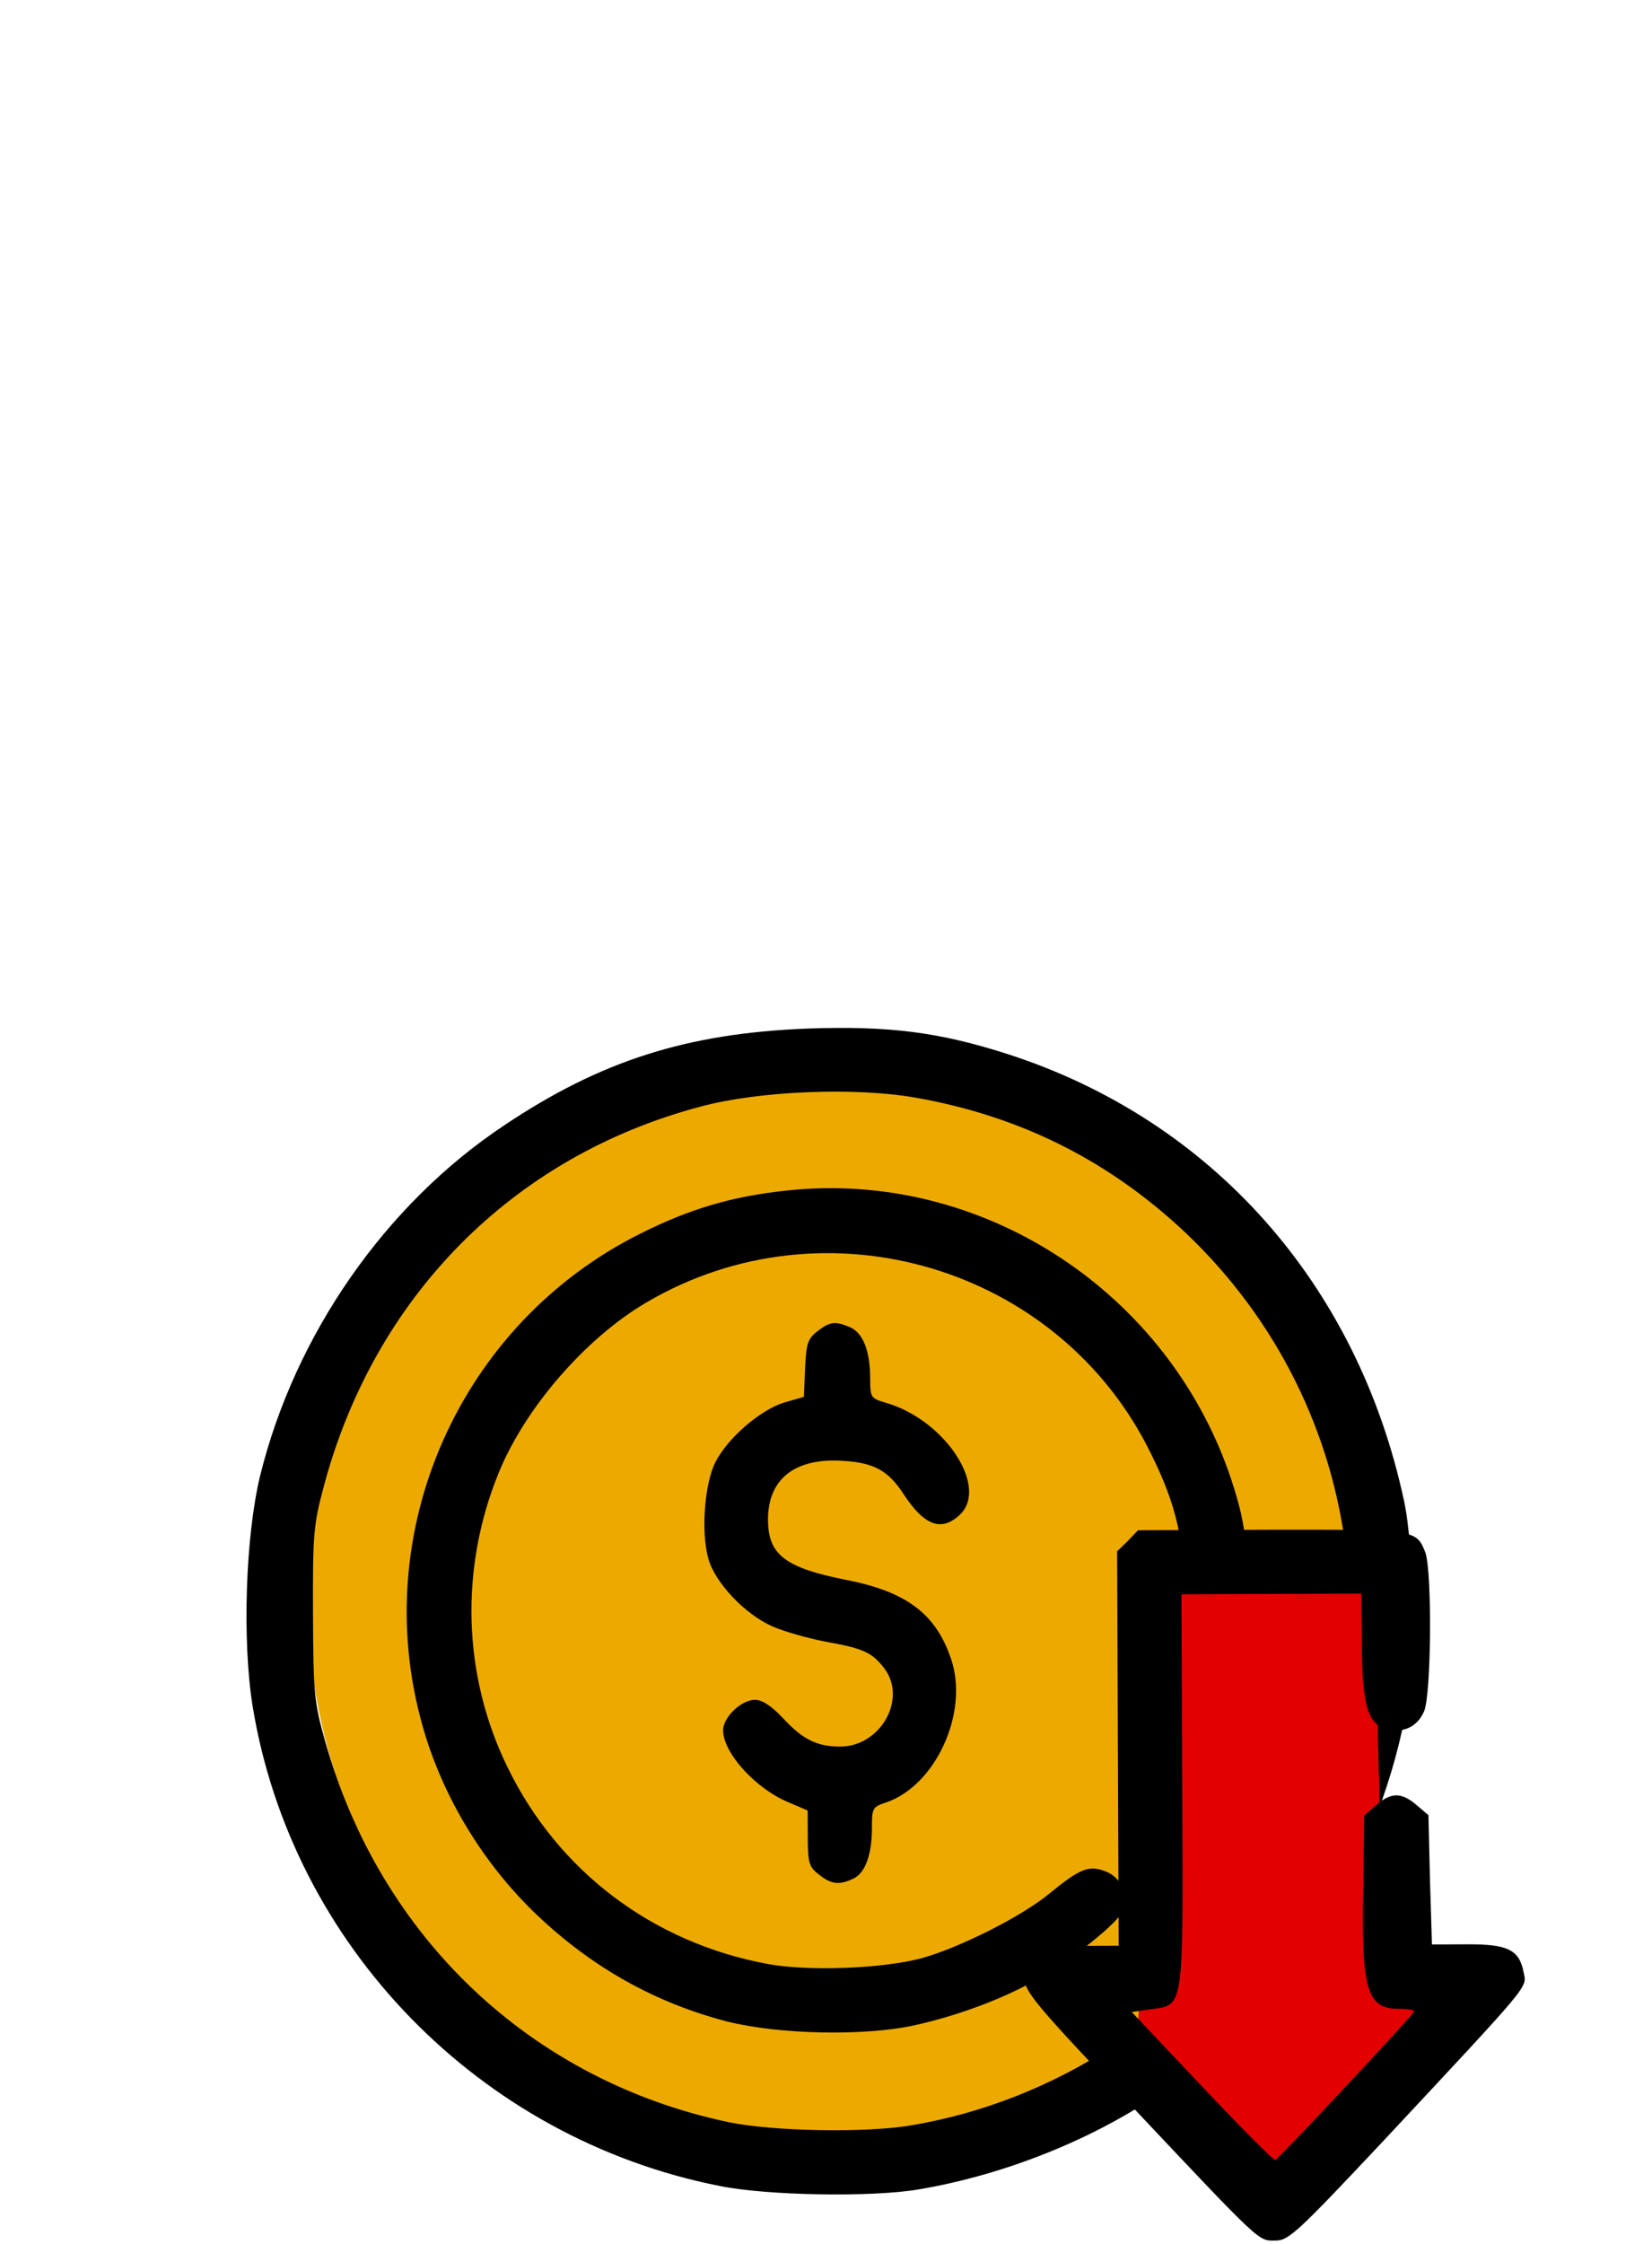 <svg width="386" height="524" viewBox="0 0 386 524" fill="none" xmlns="http://www.w3.org/2000/svg">
<path d="M320 374C320 444.14 264.483 501 196 501C127.517 501 72 444.14 72 374C72 303.86 127.517 247 196 247C264.483 247 320 303.86 320 374Z" fill="#ECAA00"/>
<path d="M214.568 511.301C234.655 507.921 255.722 499.538 271.678 488.375C300.598 468.26 321.371 436.078 328.331 400.65C330.682 388.341 330.578 362.041 328.032 350.351C317.132 299.794 283.181 261.627 235.62 246.215C219.399 240.98 207.593 239.526 188.596 240.201C160.5 241.312 140.325 247.692 117.685 262.882C90.057 281.291 68.977 311.575 60.807 344.508C57.363 358.621 56.559 383.025 59.02 398.415C68.141 454.279 112.02 499.406 168.164 510.484C179.173 512.741 203.675 513.144 214.568 511.301ZM170.205 495.576C124.166 485.858 88.834 452.498 75.953 406.548C73.417 397.558 73.209 395.459 73.135 376.859C73.062 358.459 73.253 356.058 75.618 347.249C87.442 302.702 119.913 269.973 163.767 258.4C177.353 254.746 199.65 253.858 213.759 256.302C238.377 260.605 259.118 271.023 277.085 287.952C320.147 328.882 327.804 393.752 295.299 443.081C276.809 470.954 246.386 490.675 213.009 496.307C202.516 498.148 180.514 497.735 170.205 495.576Z" fill="black"/>
<path d="M213.916 472.903C223.907 470.664 234.192 466.823 241.875 462.492C250.556 457.658 261.82 448.613 262.41 446.011C263.394 441.907 261.981 438.613 258.575 437.126C254.468 435.442 252.471 436.25 245.095 442.28C238.616 447.605 224.344 454.762 215.354 457.297C206.164 459.734 188.866 460.402 179.359 458.64C152.439 453.646 130.373 436.933 118.577 412.68C108.092 391.221 107.394 366.324 116.505 343.987C122.646 328.863 136.781 312.507 151.048 304.15C192.851 279.585 247.416 295.769 268.788 339.185C275.037 351.66 276.871 360.153 276.931 375.553C277.092 390.853 275.621 398.258 270.07 410.481C266.104 419.096 266.009 420.397 268.823 423.986C271.738 427.774 276.737 427.554 280.021 423.541C282.908 420.13 287.958 407.61 290.319 397.7C292.977 387.09 292.584 363.491 289.639 352.103C277.451 304.751 231.925 272.83 183.845 278.02C171.15 279.371 161.361 282.209 149.684 288.056C107.367 309.123 85.859 357.709 98.739 403.058C103.404 419.64 112.966 435.302 125.514 447.252C138.563 459.601 153.195 467.743 169.912 472.077C182.025 475.129 202.226 475.549 213.916 472.903Z" fill="black"/>
<path d="M199.48 438.66C202.175 437.349 203.758 433.043 203.733 426.743C203.716 422.243 203.914 421.942 207.01 420.93C218.695 416.984 226.527 399.753 222.177 387.27C218.636 376.884 211.816 371.711 197.805 368.966C183.493 366.123 179.482 363.138 179.449 354.938C179.411 345.239 185.891 340.313 197.295 341.168C204.397 341.64 207.604 343.527 211.126 348.913C215.955 356.294 219.961 357.778 224.245 353.761C231.119 347.334 220.857 331.675 207.141 327.629C203.437 326.543 203.337 326.444 203.318 321.844C203.293 315.444 201.677 311.35 198.671 309.962C195.166 308.476 193.966 308.581 190.975 310.893C188.682 312.702 188.387 313.803 188.109 319.604L187.836 326.205L183.241 327.523C177.648 329.245 170.073 335.775 167.195 341.387C164.615 346.397 163.76 357.701 165.484 363.894C167.007 369.588 174.137 377.06 180.548 379.834C183.252 381.024 188.859 382.601 192.962 383.385C201.668 384.951 203.672 385.843 206.486 389.432C212.114 396.51 205.859 407.834 196.359 407.872C190.959 407.893 187.552 406.207 183.033 401.325C180.321 398.435 178.115 396.944 176.415 396.951C173.715 396.961 170.127 399.876 169.139 402.88C167.658 407.685 175.696 417.354 184.31 420.92L188.718 422.802L188.743 429.302C188.766 435.102 189.07 436.001 191.377 437.792C194.286 440.08 196.187 440.273 199.48 438.66Z" fill="black"/>
<path d="M332.187 474.337L300.159 512.672L265.709 476.043L271.949 368.348L320.932 367.091L322.587 431.57L332.187 474.337Z" fill="#E20000"/>
<path d="M332.187 474.337L300.159 512.672L265.709 476.043L271.949 368.348L320.932 367.091L322.587 431.57L332.187 474.337Z" fill="#E20000"/>
<path d="M323.264 499.93C358.316 462.391 356.723 464.297 356.009 460.6C354.988 455.304 352.283 454.015 342.883 454.052L334.583 454.085L334.123 438.987L333.763 423.888L330.954 421.499C327.442 418.513 325.042 418.522 321.554 421.536L318.764 423.947L318.528 440.248C318.025 464.75 319.342 469.145 326.942 469.115C328.842 469.108 330.443 469.401 330.445 469.701C330.447 470.301 298.98 503.926 297.982 504.43C297.682 504.631 289.952 496.862 280.914 487.297L264.445 469.862L268.642 469.246C276.738 468.114 276.446 470.215 276.241 418.215L276.059 372.316L297.059 372.233L318.059 372.15L318.205 383.949C318.259 397.449 319.477 402.144 323.283 403.529C327.489 405.013 331.083 403.498 332.767 399.592C334.451 395.485 334.638 366.784 333.021 362.49C330.9 357.199 330.9 357.199 297.2 357.232L265.9 357.356L263.51 359.865L261.019 362.275L261.202 408.375L261.383 454.374L252.984 454.408C242.884 454.448 239.391 456.361 239.414 462.061C239.426 465.061 241.837 468.052 264.633 492.062C295.161 524.441 293.956 523.246 298.056 523.23C301.156 523.218 303.248 521.209 323.264 499.93Z" fill="black"/>
</svg>

